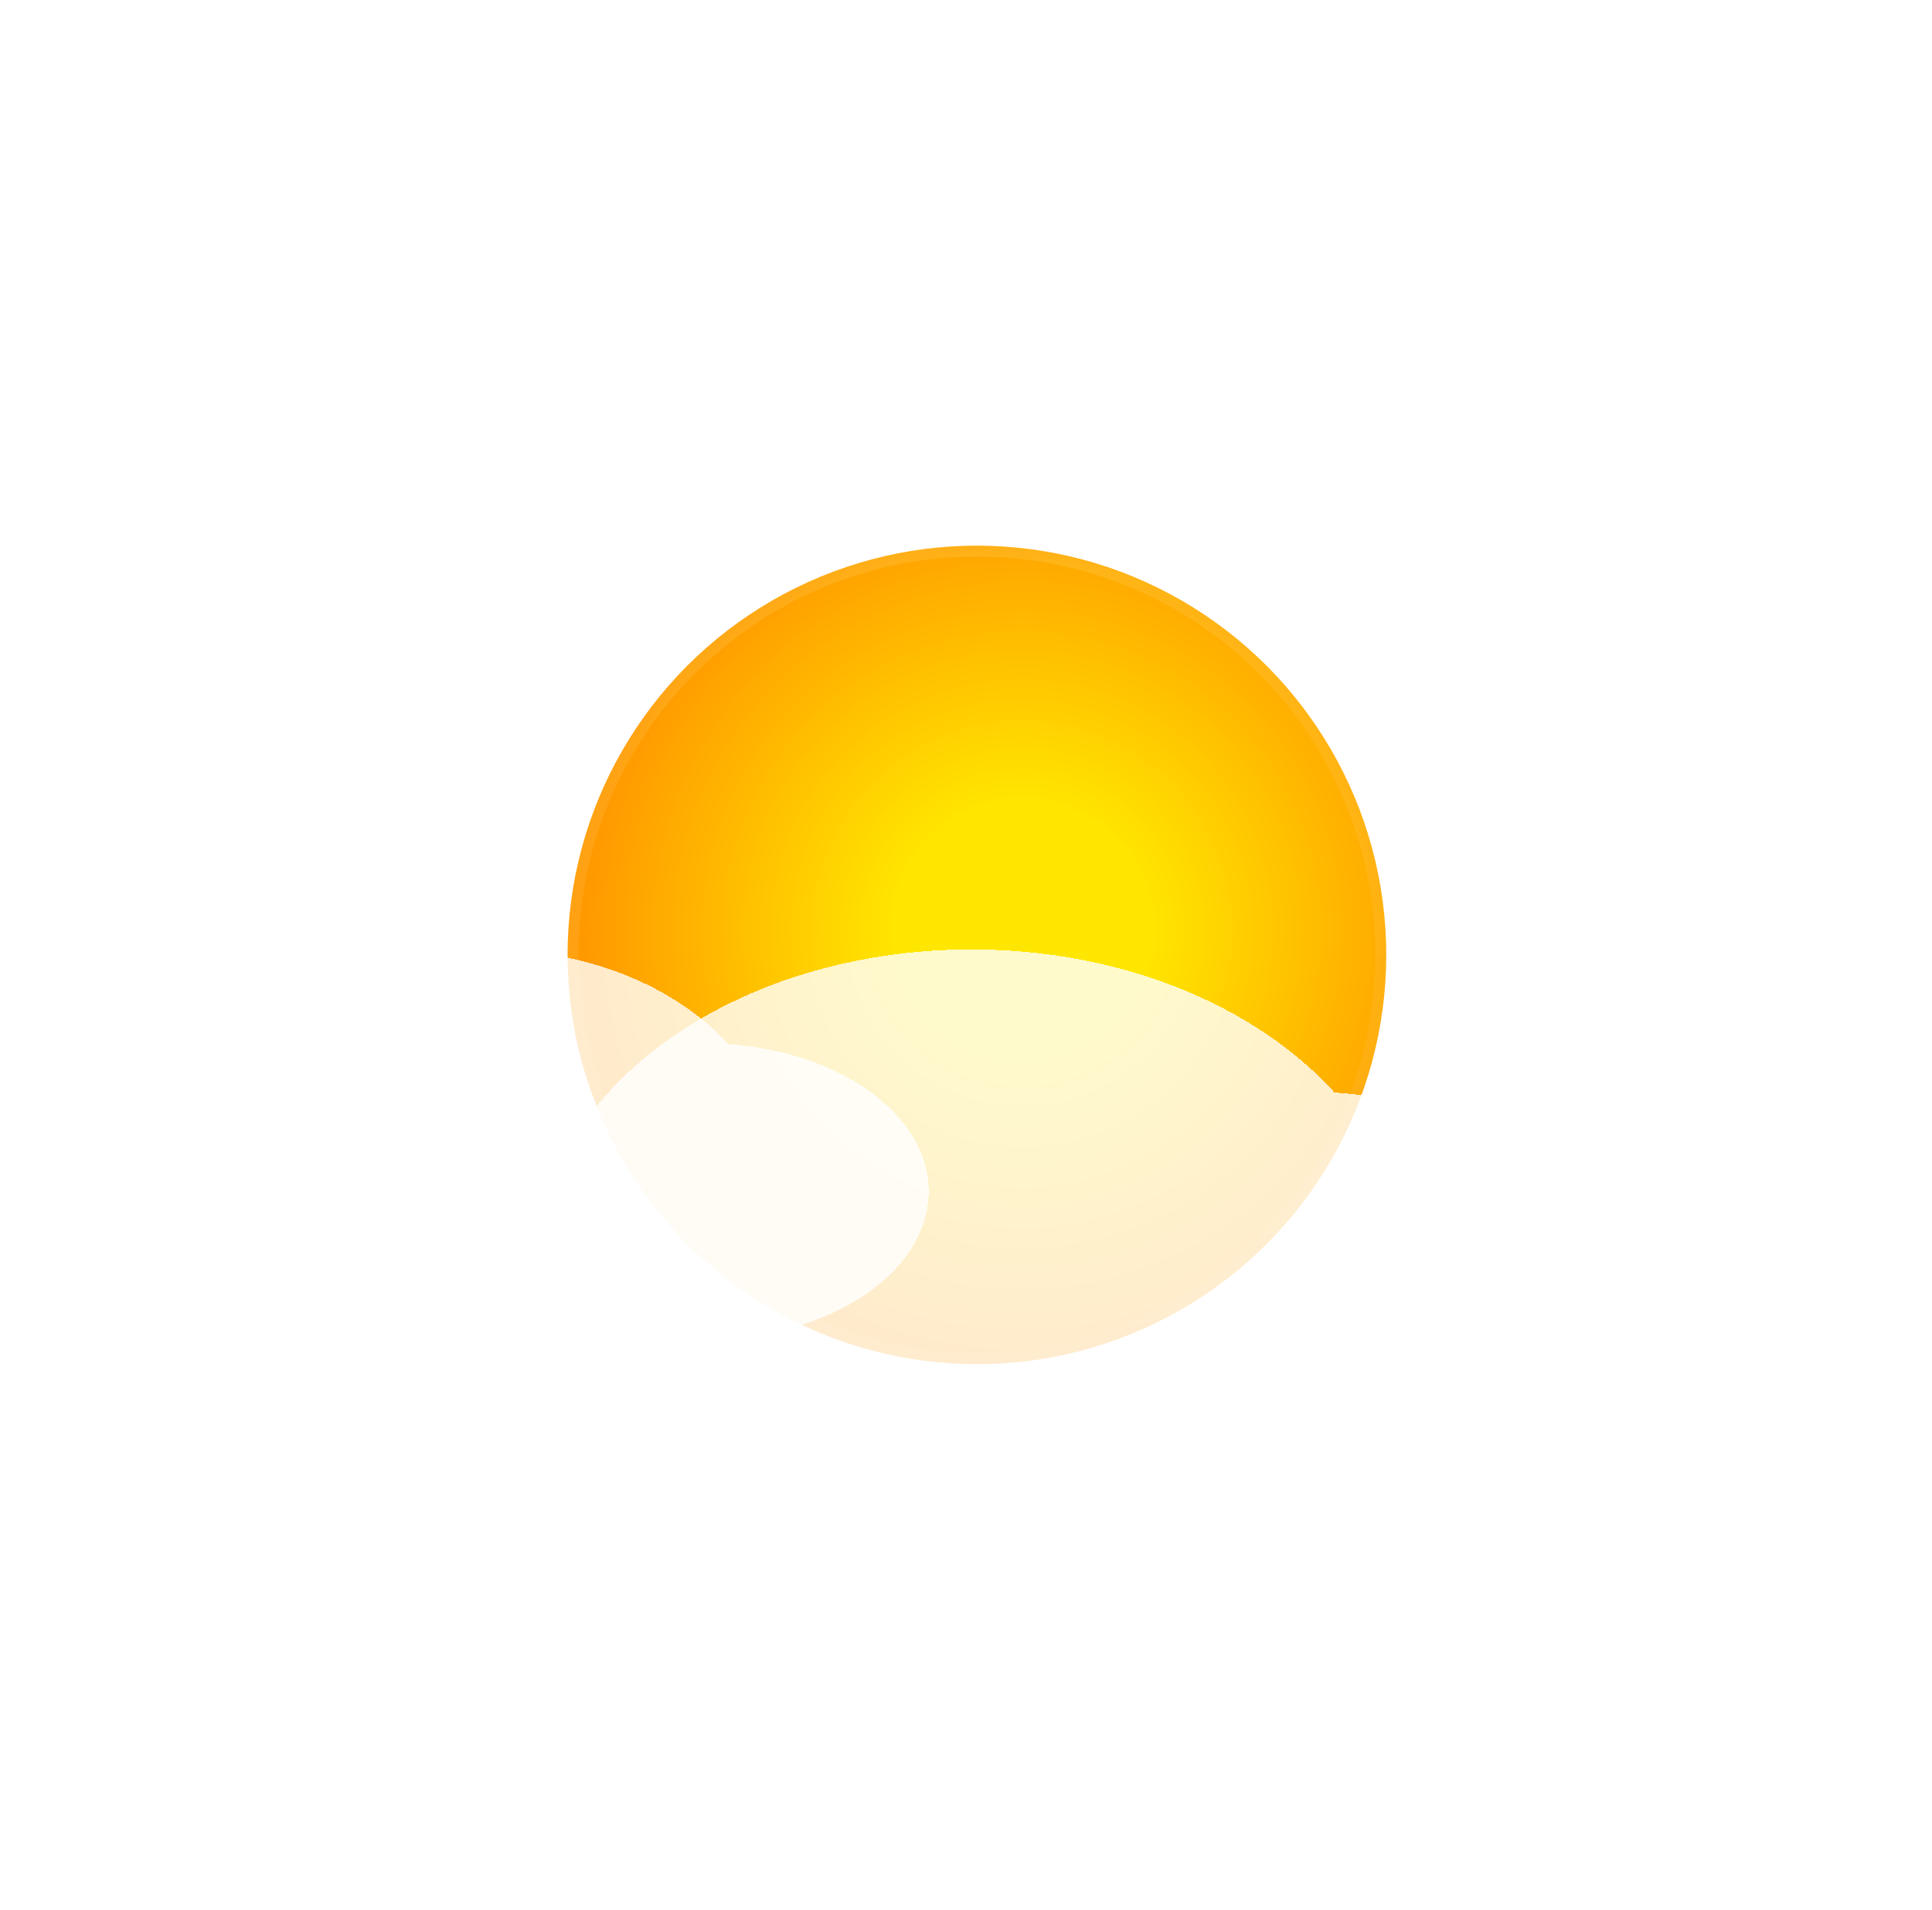 <svg width="177" height="175" viewBox="0 0 177 175" fill="none" xmlns="http://www.w3.org/2000/svg">
<g filter="url(#filter0_d_12_371)">
<circle cx="89.5" cy="87.5" r="37.5" fill="url(#paint0_radial_12_371)"/>
<circle cx="89.5" cy="87.5" r="37" stroke="url(#paint1_linear_12_371)" stroke-opacity="0.15"/>
</g>
<g filter="url(#filter1_bd_12_371)">
<path fill-rule="evenodd" clip-rule="evenodd" d="M112.243 136.512C105.692 139.967 97.668 142 89 142C81.257 142 74.029 140.378 67.905 137.569C63.811 140.343 58.632 142 53 142C39.745 142 29 132.822 29 121.5C29 110.422 39.287 101.397 52.146 101.013C58.22 90.427 72.434 83 89 83C102.869 83 115.09 88.206 122.265 96.112C137.851 97.191 150 105.907 150 116.5C150 127.822 136.121 137 119 137C116.679 137 114.418 136.831 112.243 136.512Z" fill="white" fill-opacity="0.8" shape-rendering="crispEdges"/>
</g>
<g filter="url(#filter2_bd_12_371)">
<path fill-rule="evenodd" clip-rule="evenodd" d="M60.092 118.415C55.757 120.702 50.446 122.048 44.709 122.048C39.585 122.048 34.801 120.974 30.748 119.115C28.038 120.951 24.611 122.048 20.884 122.048C12.111 122.048 5 115.973 5 108.48C5 101.149 11.808 95.175 20.319 94.921C24.338 87.915 33.745 83 44.709 83C53.888 83 61.976 86.445 66.725 91.678C77.04 92.392 85.081 98.161 85.081 105.171C85.081 112.664 75.895 118.738 64.564 118.738C63.028 118.738 61.532 118.627 60.092 118.415Z" fill="white" fill-opacity="0.8" shape-rendering="crispEdges"/>
</g>
<defs>
<filter id="filter0_d_12_371" x="2" y="0" width="175" height="175" filterUnits="userSpaceOnUse" color-interpolation-filters="sRGB">
<feFlood flood-opacity="0" result="BackgroundImageFix"/>
<feColorMatrix in="SourceAlpha" type="matrix" values="0 0 0 0 0 0 0 0 0 0 0 0 0 0 0 0 0 0 127 0" result="hardAlpha"/>
<feOffset/>
<feGaussianBlur stdDeviation="25"/>
<feComposite in2="hardAlpha" operator="out"/>
<feColorMatrix type="matrix" values="0 0 0 0 1 0 0 0 0 0.54 0 0 0 0 0 0 0 0 0.25 0"/>
<feBlend mode="normal" in2="BackgroundImageFix" result="effect1_dropShadow_12_371"/>
<feBlend mode="normal" in="SourceGraphic" in2="effect1_dropShadow_12_371" result="shape"/>
</filter>
<filter id="filter1_bd_12_371" x="23" y="77" width="133" height="74" filterUnits="userSpaceOnUse" color-interpolation-filters="sRGB">
<feFlood flood-opacity="0" result="BackgroundImageFix"/>
<feGaussianBlur in="BackgroundImageFix" stdDeviation="3"/>
<feComposite in2="SourceAlpha" operator="in" result="effect1_backgroundBlur_12_371"/>
<feColorMatrix in="SourceAlpha" type="matrix" values="0 0 0 0 0 0 0 0 0 0 0 0 0 0 0 0 0 0 127 0" result="hardAlpha"/>
<feOffset dy="4"/>
<feGaussianBlur stdDeviation="2.5"/>
<feComposite in2="hardAlpha" operator="out"/>
<feColorMatrix type="matrix" values="0 0 0 0 0 0 0 0 0 0 0 0 0 0 0 0 0 0 0.2 0"/>
<feBlend mode="normal" in2="effect1_backgroundBlur_12_371" result="effect2_dropShadow_12_371"/>
<feBlend mode="normal" in="SourceGraphic" in2="effect2_dropShadow_12_371" result="shape"/>
</filter>
<filter id="filter2_bd_12_371" x="-1" y="77" width="92.081" height="54.048" filterUnits="userSpaceOnUse" color-interpolation-filters="sRGB">
<feFlood flood-opacity="0" result="BackgroundImageFix"/>
<feGaussianBlur in="BackgroundImageFix" stdDeviation="3"/>
<feComposite in2="SourceAlpha" operator="in" result="effect1_backgroundBlur_12_371"/>
<feColorMatrix in="SourceAlpha" type="matrix" values="0 0 0 0 0 0 0 0 0 0 0 0 0 0 0 0 0 0 127 0" result="hardAlpha"/>
<feOffset dy="4"/>
<feGaussianBlur stdDeviation="2.5"/>
<feComposite in2="hardAlpha" operator="out"/>
<feColorMatrix type="matrix" values="0 0 0 0 0 0 0 0 0 0 0 0 0 0 0 0 0 0 0.2 0"/>
<feBlend mode="normal" in2="effect1_backgroundBlur_12_371" result="effect2_dropShadow_12_371"/>
<feBlend mode="normal" in="SourceGraphic" in2="effect2_dropShadow_12_371" result="shape"/>
</filter>
<radialGradient id="paint0_radial_12_371" cx="0" cy="0" r="1" gradientUnits="userSpaceOnUse" gradientTransform="translate(93.625 85.25) rotate(95.925) scale(39.964)">
<stop offset="0.286" stop-color="#FFE600"/>
<stop offset="1" stop-color="#FF9900"/>
</radialGradient>
<linearGradient id="paint1_linear_12_371" x1="89.5" y1="50" x2="89.5" y2="125" gradientUnits="userSpaceOnUse">
<stop stop-color="#FFE999"/>
<stop offset="1" stop-color="#FFAE50"/>
</linearGradient>
</defs>
</svg>
